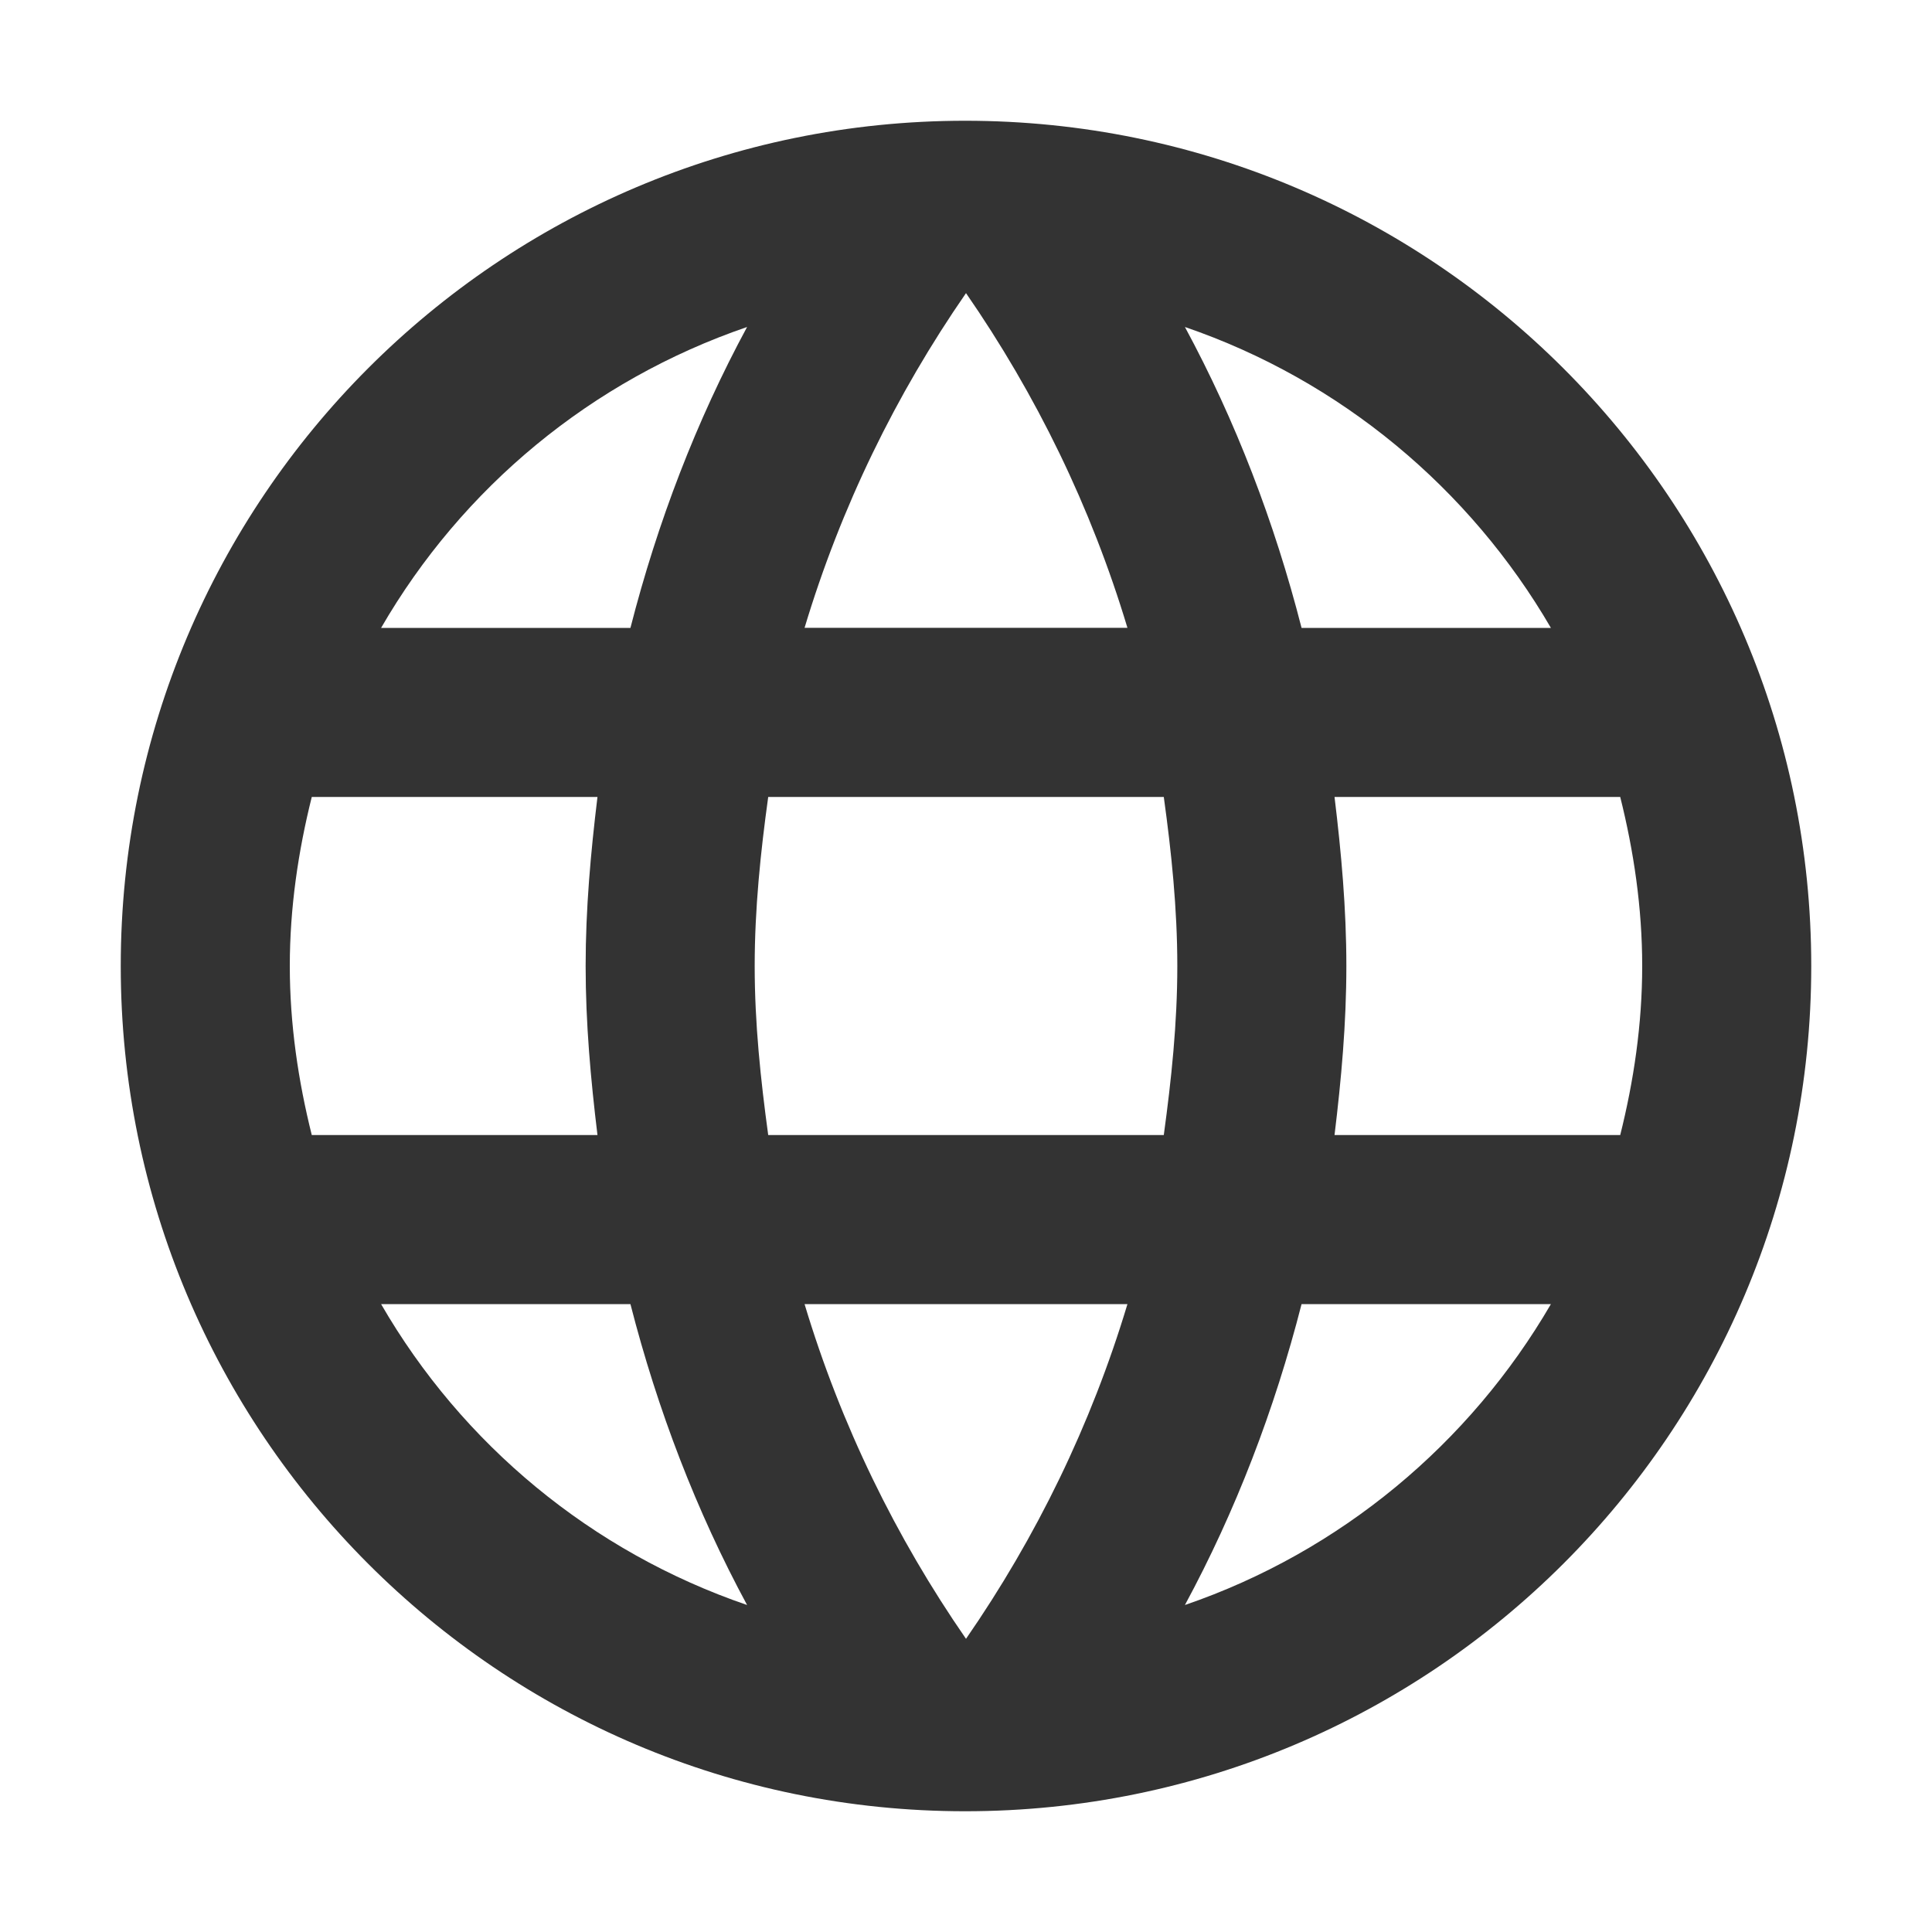 <svg width="32" height="32" viewBox="0 0 32 32" fill="none" xmlns="http://www.w3.org/2000/svg">
<path fill-rule="evenodd" clip-rule="evenodd" d="M2 16C2 8.272 8.258 2 15.986 2C23.728 2 30 8.272 30 16C30 23.728 23.728 30 15.986 30C8.258 30 2 23.728 2 16ZM21.558 10.4H25.688C24.344 8.09 22.202 6.298 19.626 5.416C20.466 6.97 21.11 8.65 21.558 10.4ZM16 4.855C17.162 6.535 18.072 8.397 18.674 10.399H13.326C13.928 8.397 14.838 6.535 16 4.855ZM4.8 16C4.8 16.966 4.94 17.904 5.164 18.8H9.896C9.784 17.876 9.7 16.952 9.7 16C9.7 15.048 9.784 14.124 9.896 13.2H5.164C4.94 14.096 4.8 15.034 4.8 16ZM6.312 21.6H10.442C10.89 23.35 11.534 25.03 12.374 26.584C9.798 25.702 7.656 23.924 6.312 21.6ZM6.312 10.4H10.442C10.89 8.65 11.534 6.97 12.374 5.416C9.798 6.298 7.656 8.076 6.312 10.4ZM16 27.144C14.838 25.464 13.928 23.602 13.326 21.6H18.674C18.072 23.602 17.162 25.464 16 27.144ZM12.724 18.8H19.276C19.402 17.876 19.5 16.952 19.5 16C19.5 15.048 19.402 14.11 19.276 13.2H12.724C12.598 14.11 12.5 15.048 12.5 16C12.5 16.952 12.598 17.876 12.724 18.8ZM19.626 26.584C20.466 25.03 21.11 23.35 21.558 21.6H25.688C24.344 23.91 22.202 25.702 19.626 26.584ZM22.3 16C22.3 16.952 22.216 17.876 22.104 18.8H26.836C27.06 17.904 27.2 16.966 27.2 16C27.2 15.034 27.06 14.096 26.836 13.2H22.104C22.216 14.124 22.3 15.048 22.3 16Z" fill="#333333"/>
</svg>
